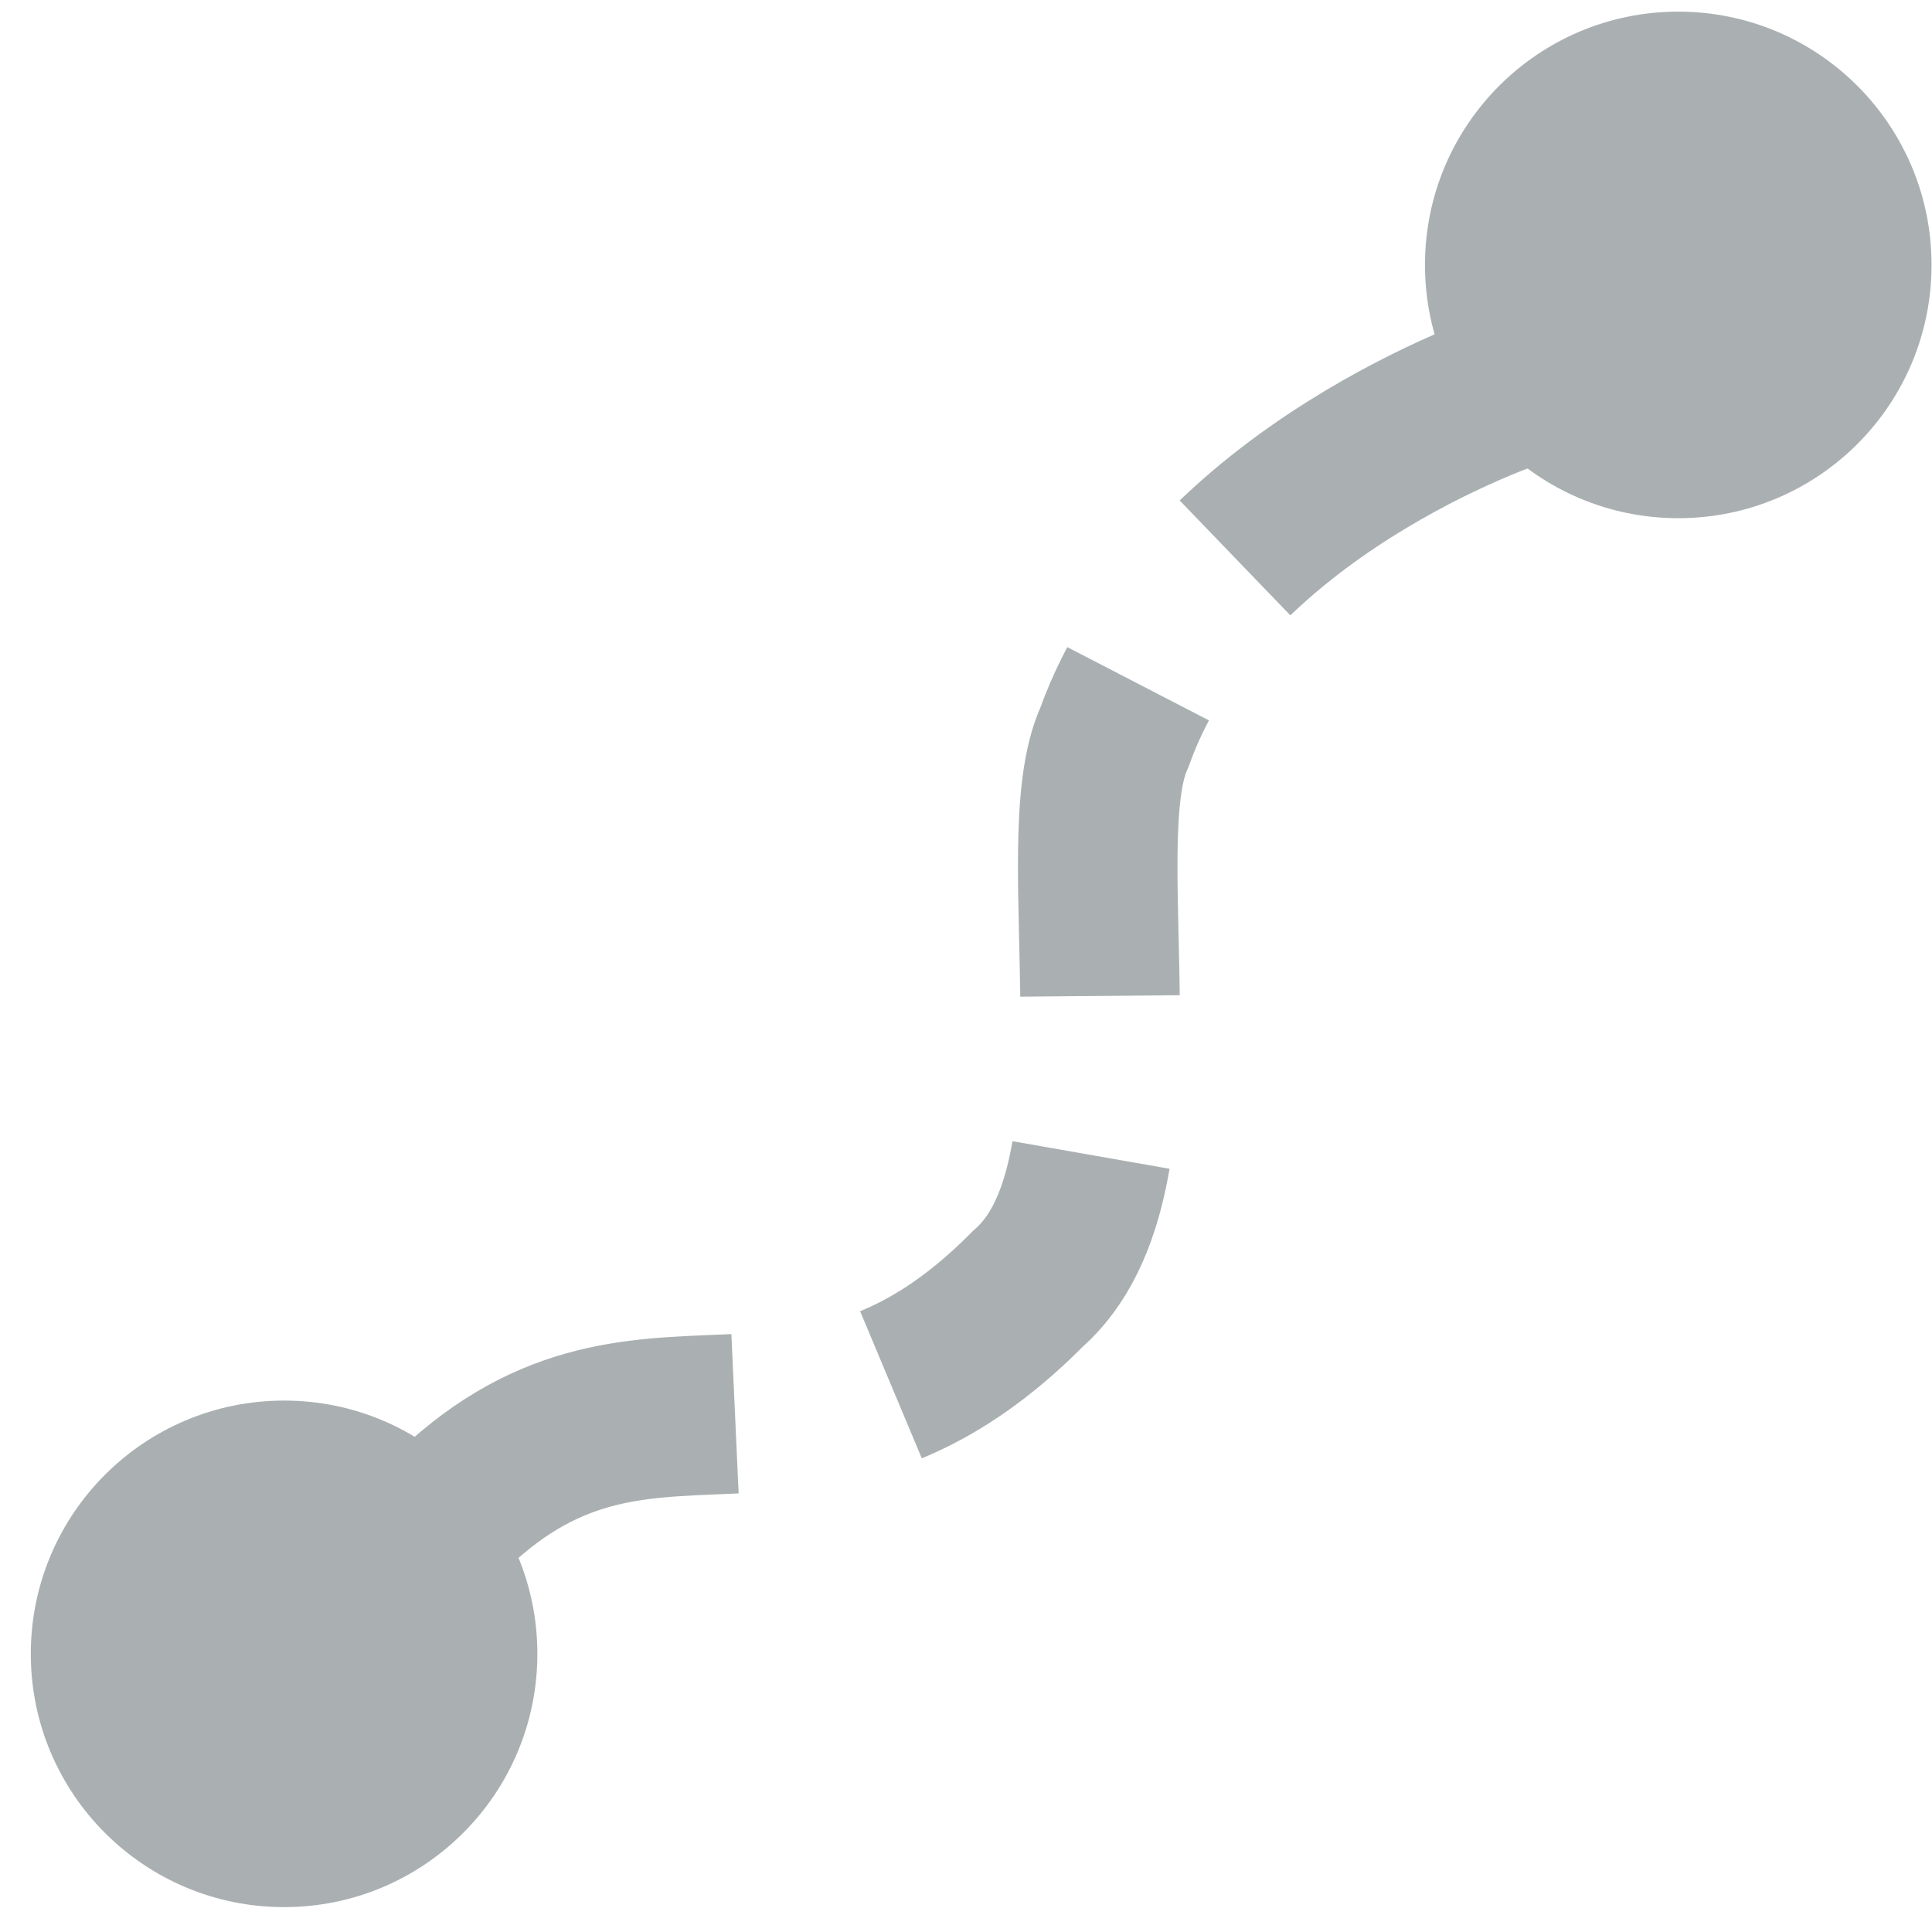 <?xml version="1.0" encoding="UTF-8" standalone="no"?>
<!-- Created with Inkscape (http://www.inkscape.org/) -->

<svg
   xmlns:dc="http://purl.org/dc/elements/1.1/"
   xmlns:cc="http://creativecommons.org/ns#"
   xmlns:rdf="http://www.w3.org/1999/02/22-rdf-syntax-ns#"
   xmlns:svg="http://www.w3.org/2000/svg"
   xmlns="http://www.w3.org/2000/svg"
   xmlns:sodipodi="http://sodipodi.sourceforge.net/DTD/sodipodi-0.dtd"
   xmlns:inkscape="http://www.inkscape.org/namespaces/inkscape"
   width="8.467mm"
   height="8.467mm"
   viewBox="0 0 8.467 8.467"
   version="1.1"
   id="svg8"
   inkscape:version="0.92.4 (5da689c313, 2019-01-14)"
   sodipodi:docname="freedraw.svg"
   inkscape:export-xdpi="106.02999"
   inkscape:export-ydpi="106.02999">
  <defs
     id="defs2" />
  <sodipodi:namedview
     id="base"
     pagecolor="#ffffff"
     bordercolor="#666666"
     borderopacity="1.0"
     inkscape:pageopacity="0.0"
     inkscape:pageshadow="2"
     inkscape:zoom="31.678384"
     inkscape:cx="11.603363"
     inkscape:cy="16.723957"
     inkscape:document-units="mm"
     inkscape:current-layer="layer1"
     showgrid="false"
     fit-margin-top="0"
     fit-margin-left="0"
     fit-margin-right="0"
     fit-margin-bottom="0"
     inkscape:window-width="2400"
     inkscape:window-height="1284"
     inkscape:window-x="2391"
     inkscape:window-y="-9"
     inkscape:window-maximized="1" />
  <g
     inkscape:label="Layer 1"
     inkscape:groupmode="layer"
     id="layer1"
     transform="translate(-60.646,-95.254)">
    <path
       style="fill:none;stroke:#aab0b2;stroke-width:0.699;stroke-linecap:butt;stroke-linejoin:miter;stroke-miterlimit:4;stroke-dasharray:1.399, 0.699;stroke-dashoffset:0;stroke-opacity:1"
       d="m 62.592,101.909 c 0.872,-0.878 1.568,-0.006 2.559,-1.007 0.556,-0.486 0.161,-1.946 0.379,-2.417 0.387,-1.08 1.759,-1.531 1.759,-1.531"
       id="path851"
       inkscape:connector-curvature="0"
       sodipodi:nodetypes="cccc" />
    <circle
       style="fill:#aab0b2;fill-opacity:1;stroke:none;stroke-width:3.63;stroke-miterlimit:4;stroke-dasharray:none;stroke-dashoffset:0;stroke-opacity:1"
       id="path1945"
       cx="68.001"
       cy="96.415"
       r="1.11" />
    <circle
       style="fill:#aab0b2;fill-opacity:1;stroke:none;stroke-width:3.63;stroke-miterlimit:4;stroke-dasharray:none;stroke-dashoffset:0;stroke-opacity:1"
       id="path1945-7"
       cx="61.891"
       cy="102.502"
       r="1.11" />
  </g>
</svg>
